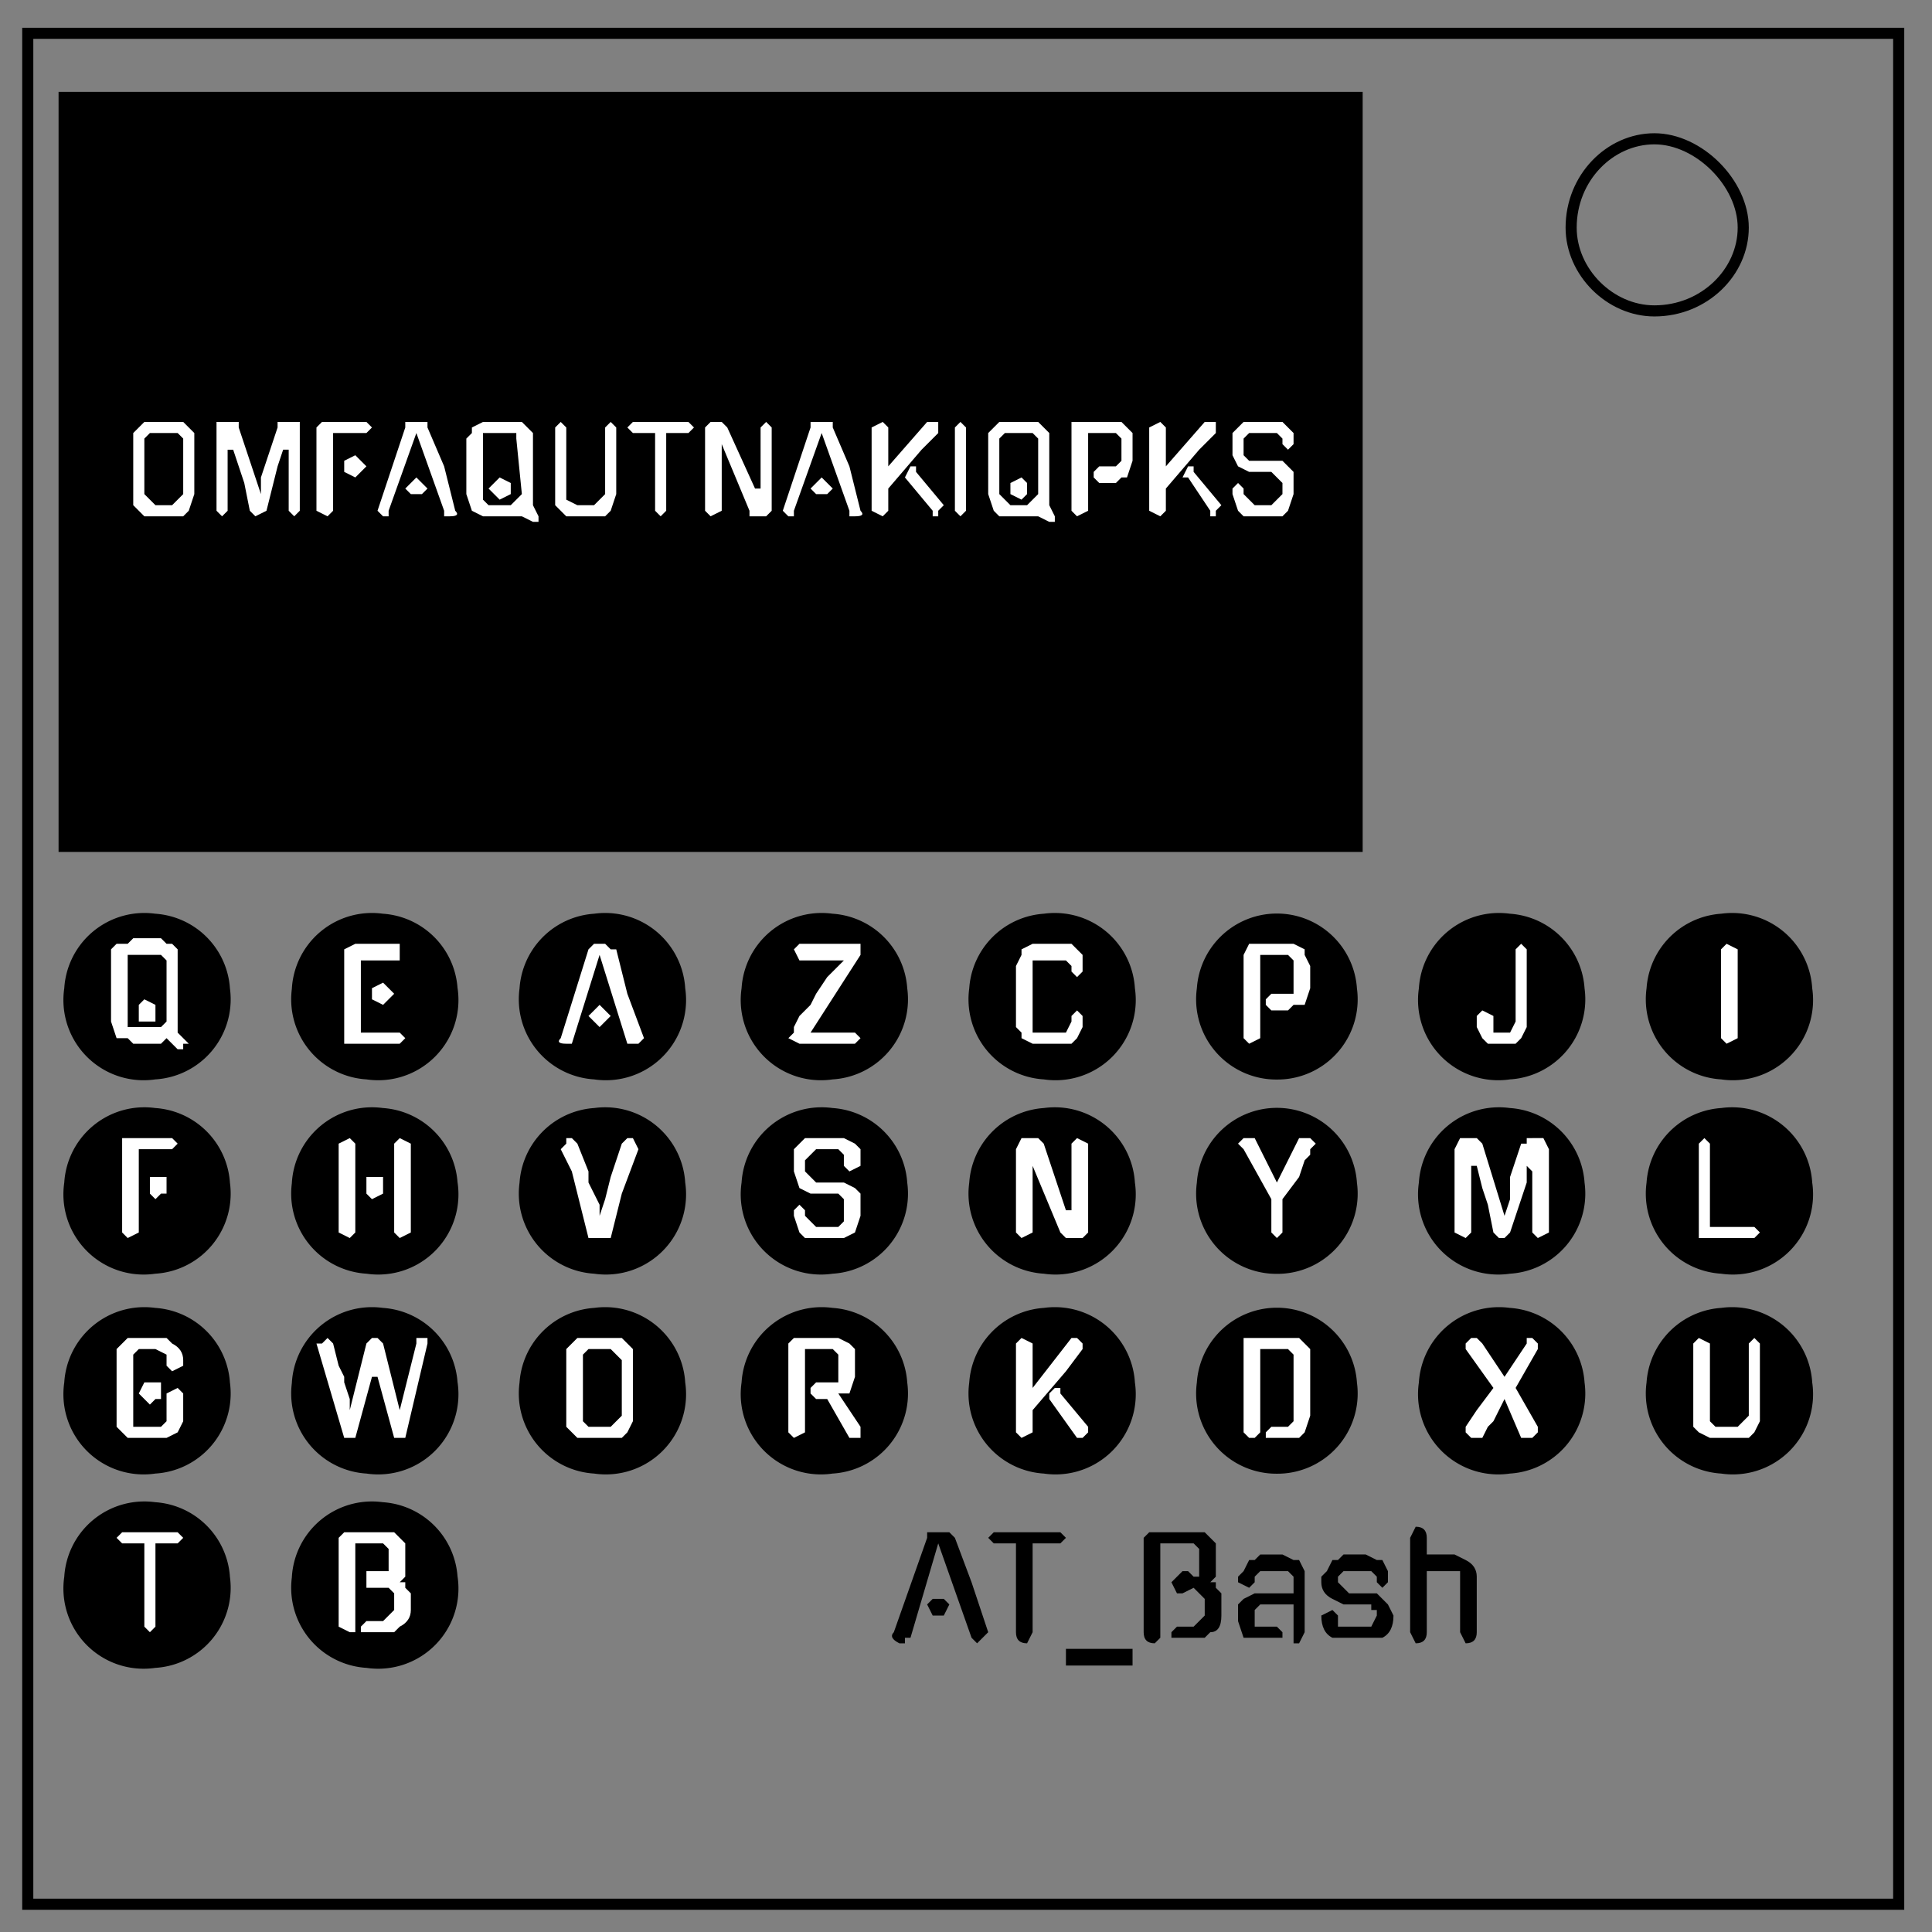 <svg xmlns="http://www.w3.org/2000/svg" fill="none" viewBox="0 0 348 348"><rect x="0" y="0" width="348" height="348" fill="#808080" stroke="none"/><path stroke="#000" stroke-width="2" d="M5 6h337v337H5z"/><path stroke="#000" stroke-width="2" d="M283 41c0-9 7-16 15-16 4 0 8 2 11 5s5 7 5 11c0 8-7 15-16 15-8 0-15-7-15-15z"/><path fill="#fff" d="M116 42q0-12 12-12h9q11 0 11 12v9q0 11-11 11h-9q-12 0-12-11zm12-3q-3 0-3 3v9q0 2 3 2h9q2 0 2-2v-9q0-3-2-3z" aria-label="0" font-family="Fox Cavalier" font-size="46.5" font-weight="400" letter-spacing="0" word-spacing="0"/><path fill="#000" stroke="#000" stroke-width="18.9" d="M27 174a5 5 0 015 5 5 5 0 01-5 6 5 5 0 01-6-6 5 5 0 016-5M20 26h216v118H20z"/><g fill="#fff" aria-label="OMFAQUTNAKIQPKS" font-family="Gugi" font-size="21.8" font-weight="400" letter-spacing="0" style="line-height:1.25;-inkscape-font-specification:Gugi" word-spacing="0"><path d="M32 76h1l1 1 1 1v11l-1 3-1 1h-6-1l-1-1-1-1V79v-1l1-1 1-1h1zm-1 15l1-1 1-1V79l-1-1h-5l-1 1v10l1 1 1 1zM52 76h2v16l-1 1-1-1V81h-1l-1 3-2 8-2 1-1-1-1-5-1-3-1-3h-1v11l-1 1-1-1V77v-1h4v1l4 12v-3l1-3 1-3 1-3v-1h2zM60 92l-1 1-2-1V77l1-1h8l1 1-1 1h-6zm6-8l-1 1-1 1-2-1v-1-1l2-1 1 1 1 1zM75 78l-5 14v1h-1l-1-1 5-15v-1h4v1l3 7 2 8q1 1-1 1h-1v-1zm2 10l-1 1h-2l-1-1 1-1 1-1 1 1 1 1zM92 91l1-1 1-1-1-10v-1h-5-1v12l1 1zm0-3v1l-2 1-1-1-1-1 1-1 1-1 2 1v1zm5 5v1h-1l-2-1h-7l-2-1-1-3V79l1-1v-1l2-1h7l1 1 1 1v13zM111 89l-1 3-1 1h-7l-1-1-1-1V77l1-1 1 1v13l2 1h3l1-1 1-1V77l1-1 1 1zM120 92l-1 1-1-1V78h-4l-1-1 1-1h10l1 1-1 1h-4zM137 77l1-1 1 1v15l-1 1h-1-2v-1l-5-12v12l-2 1-1-1V77l1-1h2l1 1 5 11h1zM148 78l-5 14v1h-1l-1-1 5-15v-1h4v1l3 7 2 8q1 1-1 1h-1v-1zm2 10l-1 1h-2l-1-1 1-1 1-1 1 1 1 1zM167 76h2v2l-3 3-6 7v4l-1 1-2-1V77l2-1 1 1v7zm-4 10l1-2h1v1l5 6-1 1v1h-1v-1zM174 92l-1 1-1-1V77l1-1 1 1zM185 91l1-1 1-1V79l-1-1h-5l-1 1v10l1 1 1 1zm0-3v1l-1 1-2-1v-1-1l2-1 1 1v1zm5 5v1h-1l-2-1h-6-1l-1-1-1-3V79v-1l1-1 1-1h7l1 1 1 1v13zM198 87l-1-1v-1l1-1h3l1-1v-4l-1-1h-5v14l-2 1-1-1V77v-1h9l1 1 1 1v5l-1 3h-1l-1 1zM217 76h2v2l-3 3-6 7v4l-1 1-2-1V77l2-1 1 1v7zm-3 10h-1l1-2h1v1l5 6-1 1v1h-1v-1zM230 83h1l1 1 1 1v4l-1 3-1 1h-6-1l-1-1-1-3v-1l1-1 1 1v1l1 1 1 1h3l1-1 1-1v-2l-1-1-1-1h-4l-2-1-1-2v-3-1l1-1 1-1h7l1 1 1 1v2l-1 1-1-1v-1l-1-1h-5l-1 1v3l1 1h1z" style="-inkscape-font-specification:Gugi"/></g><g fill="#000" stroke-width="1.3" aria-label="AT_Bash" font-family="Gugi" font-size="32" font-weight="400" letter-spacing="0" style="line-height:1.25" word-spacing="0"><path d="M169 278l-5 17h-1v1h-1q-2-1-1-2l6-17v-1h4l1 1 3 8 3 9-2 2-1-1zm2 11l-1 2h-2l-1-2 1-1h2l1 1zM186 294l-1 2q-2 0-2-2v-16h-4l-1-1 1-1h12l1 1-1 1h-5zM192 300v-3h12v3zM217 288l-1-1-1-1-2 1h-1l-1-2 1-1 1-1h1l1 1h1v-1-3-1l-1-1h-6v17l-1 1q-2 0-2-2v-17l1-1h10l1 1 1 1v6l-1 1h1v1l1 1v4q0 3-2 3l-1 1h-6v-1l1-1h3l1-1 1-1zM227 295h-3l-1-3v-1-2l1-1 2-1h7v-3l-1-1h-5l-1 1v1l-1 1-2-1v-1l1-1 1-2h1l1-1h4l2 1h1l1 2v11l-1 2h-1v-7h-6l-1 1v3h4l1 1v1h-1zM247 287h1l1 1 1 1 1 2q0 3-2 4h-7-2q-2-1-2-4l2-1 1 1v2h6l1-2v-1h-1v-1h-5l-2-1q-2-1-2-3v-1l1-1 1-2h1l1-1h4l2 1h1l1 2v2l-1 1-1-1v-1l-1-1h-5l-1 1v1l1 1 1 1zM257 294q0 2-2 2l-1-2v-17l1-2q2 0 2 2v3h5l2 1q2 1 2 3v10q0 2-2 2l-1-2v-9-2h-6z" style="-inkscape-font-specification:Gugi"/></g><path fill="#000" stroke="#000" stroke-width="18.9" d="M68 174a5 5 0 015 5 5 5 0 01-6 6 5 5 0 01-5-6 5 5 0 016-5M108 174a5 5 0 016 5 5 5 0 01-6 6 5 5 0 01-5-6 5 5 0 015-5M149 174a5 5 0 015 5 5 5 0 01-5 6 5 5 0 01-6-6 5 5 0 016-5M189 174a5 5 0 016 5 5 5 0 01-6 6 5 5 0 01-5-6 5 5 0 015-5M230 174a5 5 0 015 5 5 5 0 01-5 6 5 5 0 01-5-6 5 5 0 015-5M271 174a5 5 0 015 5 5 5 0 01-5 6 5 5 0 01-6-6 5 5 0 016-5M311 174a5 5 0 016 5 5 5 0 01-6 6 5 5 0 01-5-6 5 5 0 015-5M27 209a5 5 0 015 5 5 5 0 01-5 6 5 5 0 01-6-6 5 5 0 016-5M68 209a5 5 0 015 5 5 5 0 01-6 6 5 5 0 01-5-6 5 5 0 016-5M108 209a5 5 0 016 5 5 5 0 01-6 6 5 5 0 01-5-6 5 5 0 015-5M149 209a5 5 0 015 5 5 5 0 01-5 6 5 5 0 01-6-6 5 5 0 016-5M189 209a5 5 0 016 5 5 5 0 01-6 6 5 5 0 01-5-6 5 5 0 015-5M230 209a5 5 0 015 5 5 5 0 01-5 6 5 5 0 01-5-6 5 5 0 015-5M271 209a5 5 0 015 5 5 5 0 01-5 6 5 5 0 01-6-6 5 5 0 016-5M311 209a5 5 0 016 5 5 5 0 01-6 6 5 5 0 01-5-6 5 5 0 015-5M27 245a5 5 0 015 5 5 5 0 01-5 6 5 5 0 01-6-6 5 5 0 016-5M68 245a5 5 0 015 5 5 5 0 01-6 6 5 5 0 01-5-6 5 5 0 016-5M108 245a5 5 0 016 5 5 5 0 01-6 6 5 5 0 01-5-6 5 5 0 015-5M149 245a5 5 0 015 5 5 5 0 01-5 6 5 5 0 01-6-6 5 5 0 016-5M189 245a5 5 0 016 5 5 5 0 01-6 6 5 5 0 01-5-6 5 5 0 015-5M230 245a5 5 0 015 5 5 5 0 01-5 6 5 5 0 01-5-6 5 5 0 015-5M271 245a5 5 0 015 5 5 5 0 01-5 6 5 5 0 01-6-6 5 5 0 016-5M311 245a5 5 0 016 5 5 5 0 01-6 6 5 5 0 01-5-6 5 5 0 015-5M27 280a5 5 0 015 5 5 5 0 01-5 6 5 5 0 01-6-6 5 5 0 016-5M68 280a5 5 0 015 5 5 5 0 01-6 6 5 5 0 01-5-6 5 5 0 016-5"/><path d="M28 185h1l1-1v-11l-1-1h-5-1v13h1zm0-3v2h-2-1v-2-1l1-1 2 1v1zm5 5l1 1h-1v1h-1l-2-2-1 1h-5l-1-1h-2l-1-3v-11-2l1-1h2l1-1h5l1 1h1l1 1v15z" aria-label="Q" style="stroke-width:1" fill="#fff" font-family="Gugi" font-size="22.7" font-weight="400" letter-spacing="0" word-spacing="0"/><path d="M64 188h-2v-16-1l2-1h8v3h-7v13h7l1 1-1 1zm7-9l-1 1-1 1-2-1v-1-1l2-1 1 1 1 1z" aria-label="E" style="stroke-width:1" fill="#fff" font-family="Gugi" font-size="22.7" font-weight="400" letter-spacing="0" word-spacing="0"/><path d="M108 172l-5 16h-1-1 1q-2 0-1-1l5-16 1-1h2l1 1h1l2 8 3 8-1 1h-1-1zm2 11l-1 1-1 1-1-1-1-1 1-1 1-1 1 1 1 1z" aria-label="A" style="stroke-width:1" fill="#fff" font-family="Gugi" font-size="22.7" font-weight="400" letter-spacing="0" word-spacing="0"/><path d="M144 173l-1-2 1-1h11v2l-9 14h8l1 1-1 1h-10l-2-1 1-1v-1l1-2 2-2 1-2 2-3 3-3z" aria-label="Z" style="stroke-width:1" fill="#fff" font-family="Gugi" font-size="22.7" font-weight="400" letter-spacing="0" word-spacing="0"/><path d="M195 185l-1 2-1 1h-7l-2-1v-1l-1-1v-11l1-2v-1l2-1h7l1 1 1 1v3l-1 1-1-1v-1l-1-1h-5-1v13h6l1-2v-1l1-1 1 1z" aria-label="C" style="stroke-width:1" fill="#fff" font-family="Gugi" font-size="22.7" font-weight="400" letter-spacing="0" word-spacing="0"/><path d="M229 182l-1-1v-1l1-1h4v-5-1l-1-1h-5v15l-2 1-1-1v-15l1-2h8l2 1v1l1 2v4l-1 3h-2l-1 1z" aria-label="P" style="stroke-width:1" fill="#fff" font-family="Gugi" font-size="22.7" font-weight="400" letter-spacing="0" word-spacing="0"/><path d="M232 257l1-1v-11-1l-1-1h-5v15l-1 1h-1l-1-1v-16-1h10l1 1 1 1v12l-1 3-1 1h-6v-1l1-1z" aria-label="D" style="stroke-width:1" fill="#fff" font-family="Gugi" font-size="22.7" font-weight="400" letter-spacing="0" word-spacing="0"/><path d="M276 205h2l1 2v15l-2 1-1-1v-11l-1-1v3l-3 9-1 1h-1l-1-1-1-5-1-3-1-4h-1v12l-1 1-2-1v-15l1-2h3l1 1 4 13 1-3v-4l1-3 1-3h1v-1h1z" aria-label="M" style="stroke-width:1" fill="#fff" font-family="Gugi" font-size="22.7" font-weight="400" letter-spacing="0" word-spacing="0"/><path d="M275 185l-1 2-1 1h-5l-1-1-1-2v-2l1-1 2 1v3h3l1-2v-13l1-1 1 1z" aria-label="J" style="stroke-width:1" fill="#fff" font-family="Gugi" font-size="22.7" font-weight="400" letter-spacing="0" word-spacing="0"/><path d="M313 187l-2 1-1-1v-16l1-1 2 1z" aria-label="I" style="stroke-width:1" fill="#fff" font-family="Gugi" font-size="22.7" font-weight="400" letter-spacing="0" word-spacing="0"/><path d="M25 222l-2 1-1-1v-16-1h9l1 1-1 1h-6zm5-8v1h-1l-1 1-1-1v-1-2h3v2z" aria-label="F" style="stroke-width:1" fill="#fff" font-family="Gugi" font-size="22.7" font-weight="400" letter-spacing="0" word-spacing="0"/><path d="M71 206l1-1 2 1v16l-2 1-1-1zm-7 16l-1 1-2-1v-16l2-1 1 1zm5-8v1l-2 1-1-1v-1-2h3v2z" aria-label="H" style="stroke-width:1" fill="#fff" font-family="Gugi" font-size="22.7" font-weight="400" letter-spacing="0" word-spacing="0"/><path d="M71 287l-1-1h-4v-1-2h4v-3-1l-1-1h-5v16h-1l-2-1v-16l1-1h9l1 1 1 1v6l-1 1h1v1l1 1v3q0 2-2 3l-1 1h-5-1v-1l1-1h3l1-1 1-1z" aria-label="B" style="stroke-width:1" fill="#fff" font-family="Gugi" font-size="22.7" font-weight="400" letter-spacing="0" word-spacing="0"/><path d="M108 223h-1-1l-1-4-1-4-1-4-2-4 1-1v-1h1l1 1 2 5v2l1 2 1 2v2l1-3 1-4 1-3 1-3 1-1h1l1 2-3 8-2 8h-1-1z" aria-label="V" style="stroke-width:1" fill="#fff" font-family="Gugi" font-size="22.7" font-weight="400" letter-spacing="0" word-spacing="0"/><path d="M151 213h1l2 1 1 1v4l-1 3-2 1h-6-1l-1-1-1-3v-1l1-1 1 1v1l1 1 1 1h4l1-1v-3-1l-1-1h-5l-2-1-1-3v-2-2l1-1 1-1h7l2 1 1 1v3l-2 1-1-1v-1-1l-1-1h-4l-1 1-1 1v2l1 1 1 1z" aria-label="S" style="stroke-width:1" fill="#fff" font-family="Gugi" font-size="22.7" font-weight="400" letter-spacing="0" word-spacing="0"/><path d="M193 206l1-1 2 1v16l-1 1h-1-2l-1-1-5-12v12l-2 1-1-1v-15l1-2h3l1 1 4 12h1z" aria-label="N" style="stroke-width:1" fill="#fff" font-family="Gugi" font-size="22.7" font-weight="400" letter-spacing="0" word-spacing="0"/><path d="M231 222l-1 1-1-1v-6l-5-9-1-1 1-1h2l4 8 1-2 1-2 1-2 1-2h2l1 1-1 1v1l-1 1-1 3-3 4z" aria-label="Y" style="stroke-width:1" fill="#fff" font-family="Gugi" font-size="22.7" font-weight="400" letter-spacing="0" word-spacing="0"/><path d="M307 223h-1v-17l1-1 1 1v15h8l1 1-1 1z" aria-label="L" style="stroke-width:1" fill="#fff" font-family="Gugi" font-size="22.7" font-weight="400" letter-spacing="0" word-spacing="0"/><path d="M30 251l2-1 1 1v5l-1 2-2 1h-6-1l-1-1-1-1v-12-2l1-1 1-1h7l1 1q2 1 2 3v1l-2 1-1-1v-1-1l-2-1h-3l-1 1v13h5l1-1v-1zm-1 0v1h-1l-1 1-1-1-1-1 1-2h3v2z" aria-label="G" style="stroke-width:1" fill="#fff" font-family="Gugi" font-size="22.7" font-weight="400" letter-spacing="0" word-spacing="0"/><path d="M75 242v-1h2v1l-4 17h-1-1l-3-11h-1l-3 11h-2l-5-17h1l1-1 1 1 1 4 1 2v1l1 3v2l3-12 1-1h1l1 1 3 12z" aria-label="W" style="stroke-width:1" fill="#fff" font-family="Gugi" font-size="22.7" font-weight="400" letter-spacing="0" word-spacing="0"/><path d="M111 241h1l1 1 1 1v13l-1 2-1 1h-8l-1-1-1-1v-12-2l1-1 1-1h2zm-1 16l1-1 1-1v-10l-1-1-1-1h-4l-1 1v12l1 1z" aria-label="O" style="stroke-width:1" fill="#fff" font-family="Gugi" font-size="22.7" font-weight="400" letter-spacing="0" word-spacing="0"/><path d="M149 252h-2l-1-1v-1l1-1h4v-4-1l-1-1h-5v15l-2 1-1-1v-16l1-1h8l2 1 1 1v5l-1 3h-1-1l4 6v2h-2z" aria-label="R" style="stroke-width:1" fill="#fff" font-family="Gugi" font-size="22.7" font-weight="400" letter-spacing="0" word-spacing="0"/><path d="M193 241h1l1 1v1l-3 4-6 7v4l-2 1-1-1v-16l1-1 2 1v8zm-4 11v-1l1-1h1v1l5 6v1l-1 1h-1z" aria-label="K" style="stroke-width:1" fill="#fff" font-family="Gugi" font-size="22.7" font-weight="400" letter-spacing="0" word-spacing="0"/><path d="M275 242v-1h1l1 1v1l-4 7 4 7v1l-1 1h-1-1l-3-7-1 2-1 2-1 1-1 2h-2l-1-1v-1l2-3 3-4-5-7v-1l1-1h1l1 1 4 6z" aria-label="X" style="stroke-width:1" fill="#fff" font-family="Gugi" font-size="22.7" font-weight="400" letter-spacing="0" word-spacing="0"/><path d="M317 256l-1 2-1 1h-7l-2-1-1-1v-15l1-1 2 1v14l1 1h4l1-1 1-1v-13l1-1 1 1z" aria-label="U" style="stroke-width:1" fill="#fff" font-family="Gugi" font-size="22.7" font-weight="400" letter-spacing="0" word-spacing="0"/><path d="M28 293l-1 1-1-1v-15h-4l-1-1 1-1h10l1 1-1 1h-4z" aria-label="T" style="stroke-width:1" fill="#fff" font-family="Gugi" font-size="22.7" font-weight="400" letter-spacing="0" word-spacing="0"/></svg>